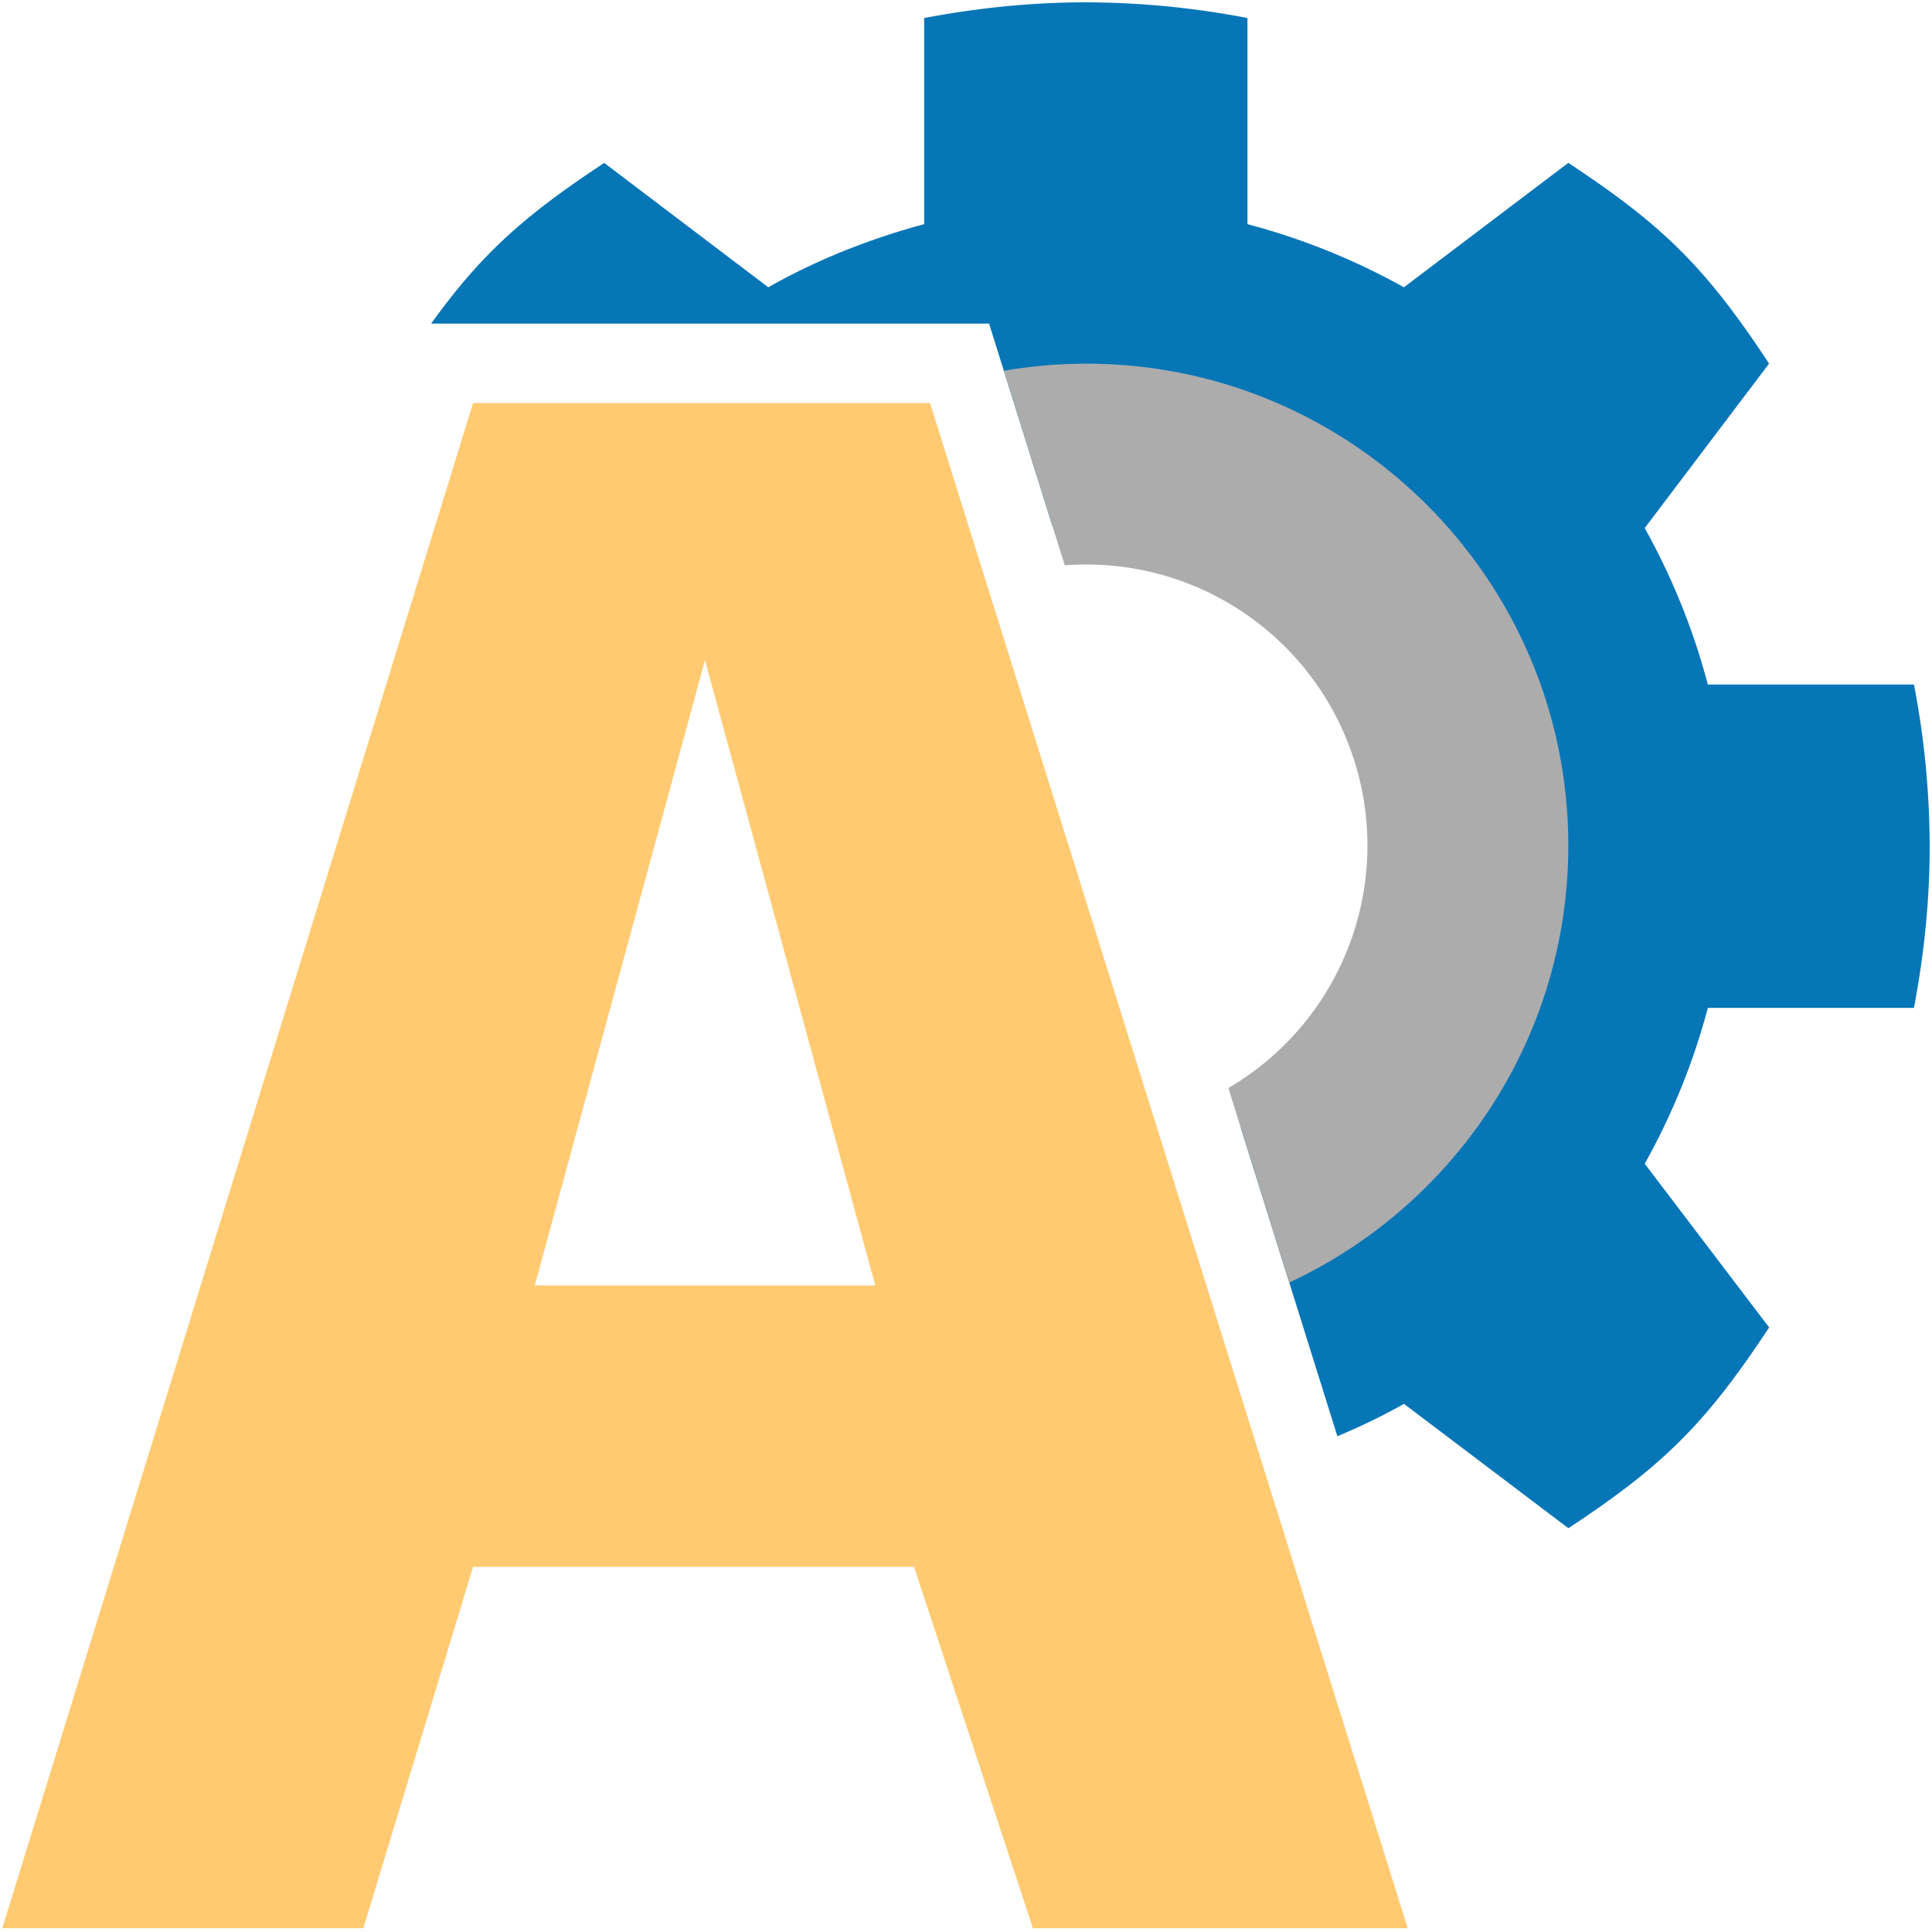 <?xml version="1.0" standalone="no"?><!DOCTYPE svg PUBLIC "-//W3C//DTD SVG 1.1//EN" "http://www.w3.org/Graphics/SVG/1.1/DTD/svg11.dtd"><svg t="1575371562153" class="icon" viewBox="0 0 1024 1024" version="1.1" xmlns="http://www.w3.org/2000/svg" p-id="770" xmlns:xlink="http://www.w3.org/1999/xlink" width="32" height="32"><defs><style type="text/css"></style></defs><path d="M1014.451 534.17c5.325-28.211 8.32-56.525 8.32-85.658a457.728 457.728 0 0 0-8.32-85.683h-109.261a357.555 357.555 0 0 0-33.459-82.944l65.92-87.168C904.192 141.978 881.997 119.808 831.232 86.323l-87.117 65.946a357.504 357.504 0 0 0-82.944-33.459V9.549A458.061 458.061 0 0 0 575.488 1.229c-29.133 0-57.446 2.995-85.658 8.32v109.261c-28.237 7.578-56.832 18.79-82.611 33.459L320.256 86.349C277.197 114.739 254.771 135.014 228.531 171.52h295.706l9.344 29.85 24.269 77.517a170.266 170.266 0 0 1 99.738 318.669l51.251 163.686c12.134-5.069 24.013-10.778 35.277-17.178l87.168 65.92c50.739-33.459 72.909-55.654 106.394-106.419l-65.946-86.758a355.072 355.072 0 0 0 33.459-82.611h109.261z" fill="#0776B7" p-id="771"></path><path d="M533.581 201.344l30.771 98.304a148.941 148.941 0 0 1 86.707 277.043l32.256 103.091c87.296-40.678 147.917-129.203 147.917-231.629 0-140.8-114.586-255.386-255.386-255.386a255.744 255.744 0 0 0-43.776 3.763l1.536 4.813z" fill="#ACACAC" p-id="772"></path><path d="M492.954 213.658H250.726L1.229 1021.978h191.36l58.138-191.488h233.754l62.976 191.488h198.656L492.954 213.658z m-209.51 467.661l90.214-331.418 90.24 331.418h-180.454z" fill="#FFCA71" p-id="773"></path></svg>